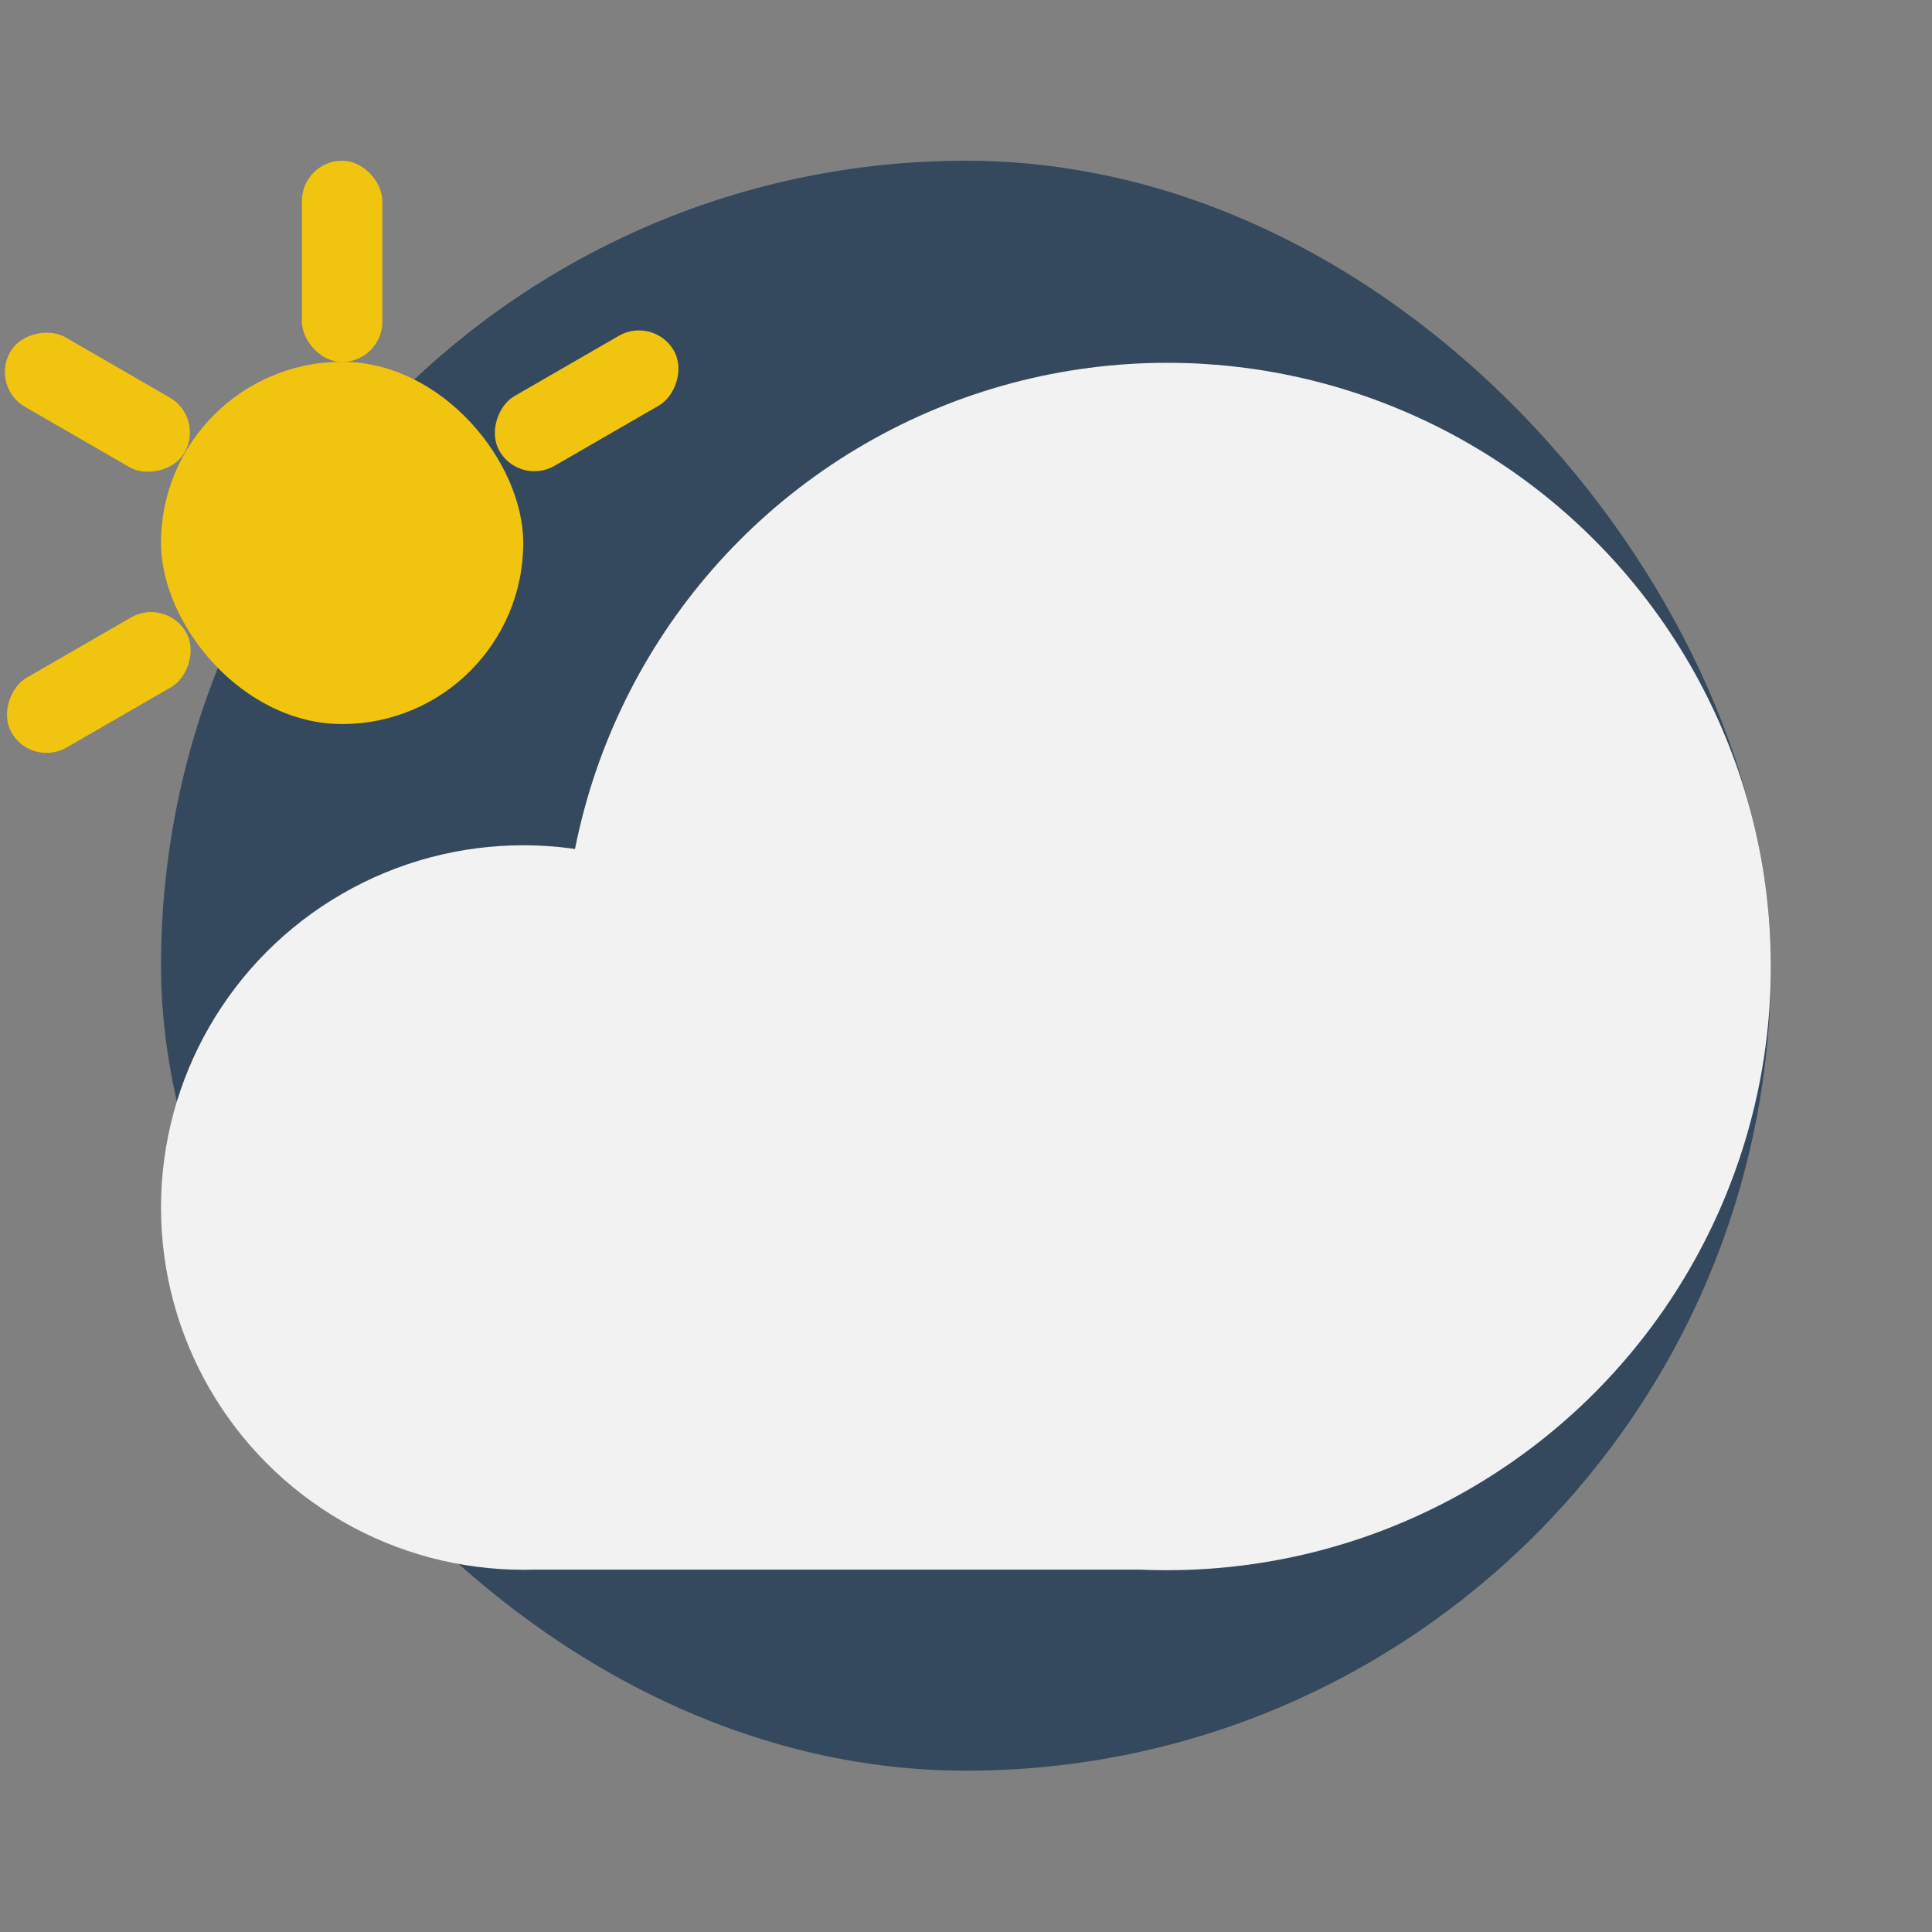 <svg xmlns="http://www.w3.org/2000/svg" width="48" height="48" viewBox="0 0 13.547 13.547">
 <rect x="0" y="0" width="13.547" height="13.547" fill="#808080" stroke="none"/>
 <g transform="translate(0,-283.453)">
  <rect y="284.58" x="1.129" height="11.289" width="11.289" style="fill:#34495e" fill-rule="evenodd" rx="5.644"/>
  <circle cx="3.669" cy="291.92" r="2.54" style="fill:#f2f2f2" fill-rule="evenodd"/>
  <circle r="4.233" cy="290.23" cx="8.184" style="fill:#f2f2f2" fill-rule="evenodd"/>
  <rect width="4.516" height="1.129" x="3.669" y="293.33" style="fill:#f2f2f2" fill-rule="evenodd"/>
  <rect width="0.564" height="1.411" x="2.117" y="284.58" style="fill:#f1c40f" fill-rule="evenodd" rx="0.282"/>
  <rect width="2.54" height="2.54" x="1.129" y="285.99" style="fill:#f1c40f" fill-rule="evenodd" rx="1.27"/>
  <rect y="138.87" x="249.69" height="1.411" width="0.564" transform="matrix(0.5,0.866,-0.866,0.5,0,0)" style="fill:#f1c40f" fill-rule="evenodd" rx="0.282"/>
  <rect width="0.564" height="1.411" x="249.69" y="142.82" transform="matrix(0.5,0.866,-0.866,0.5,0,0)" style="fill:#f1c40f" fill-rule="evenodd" rx="0.282"/>
  <rect transform="matrix(-0.5,0.866,-0.866,-0.5,0,0)" y="-144.44" x="247.3" height="1.411" width="0.564" style="fill:#f1c40f" fill-rule="evenodd" rx="0.282"/>
 </g>
</svg>
